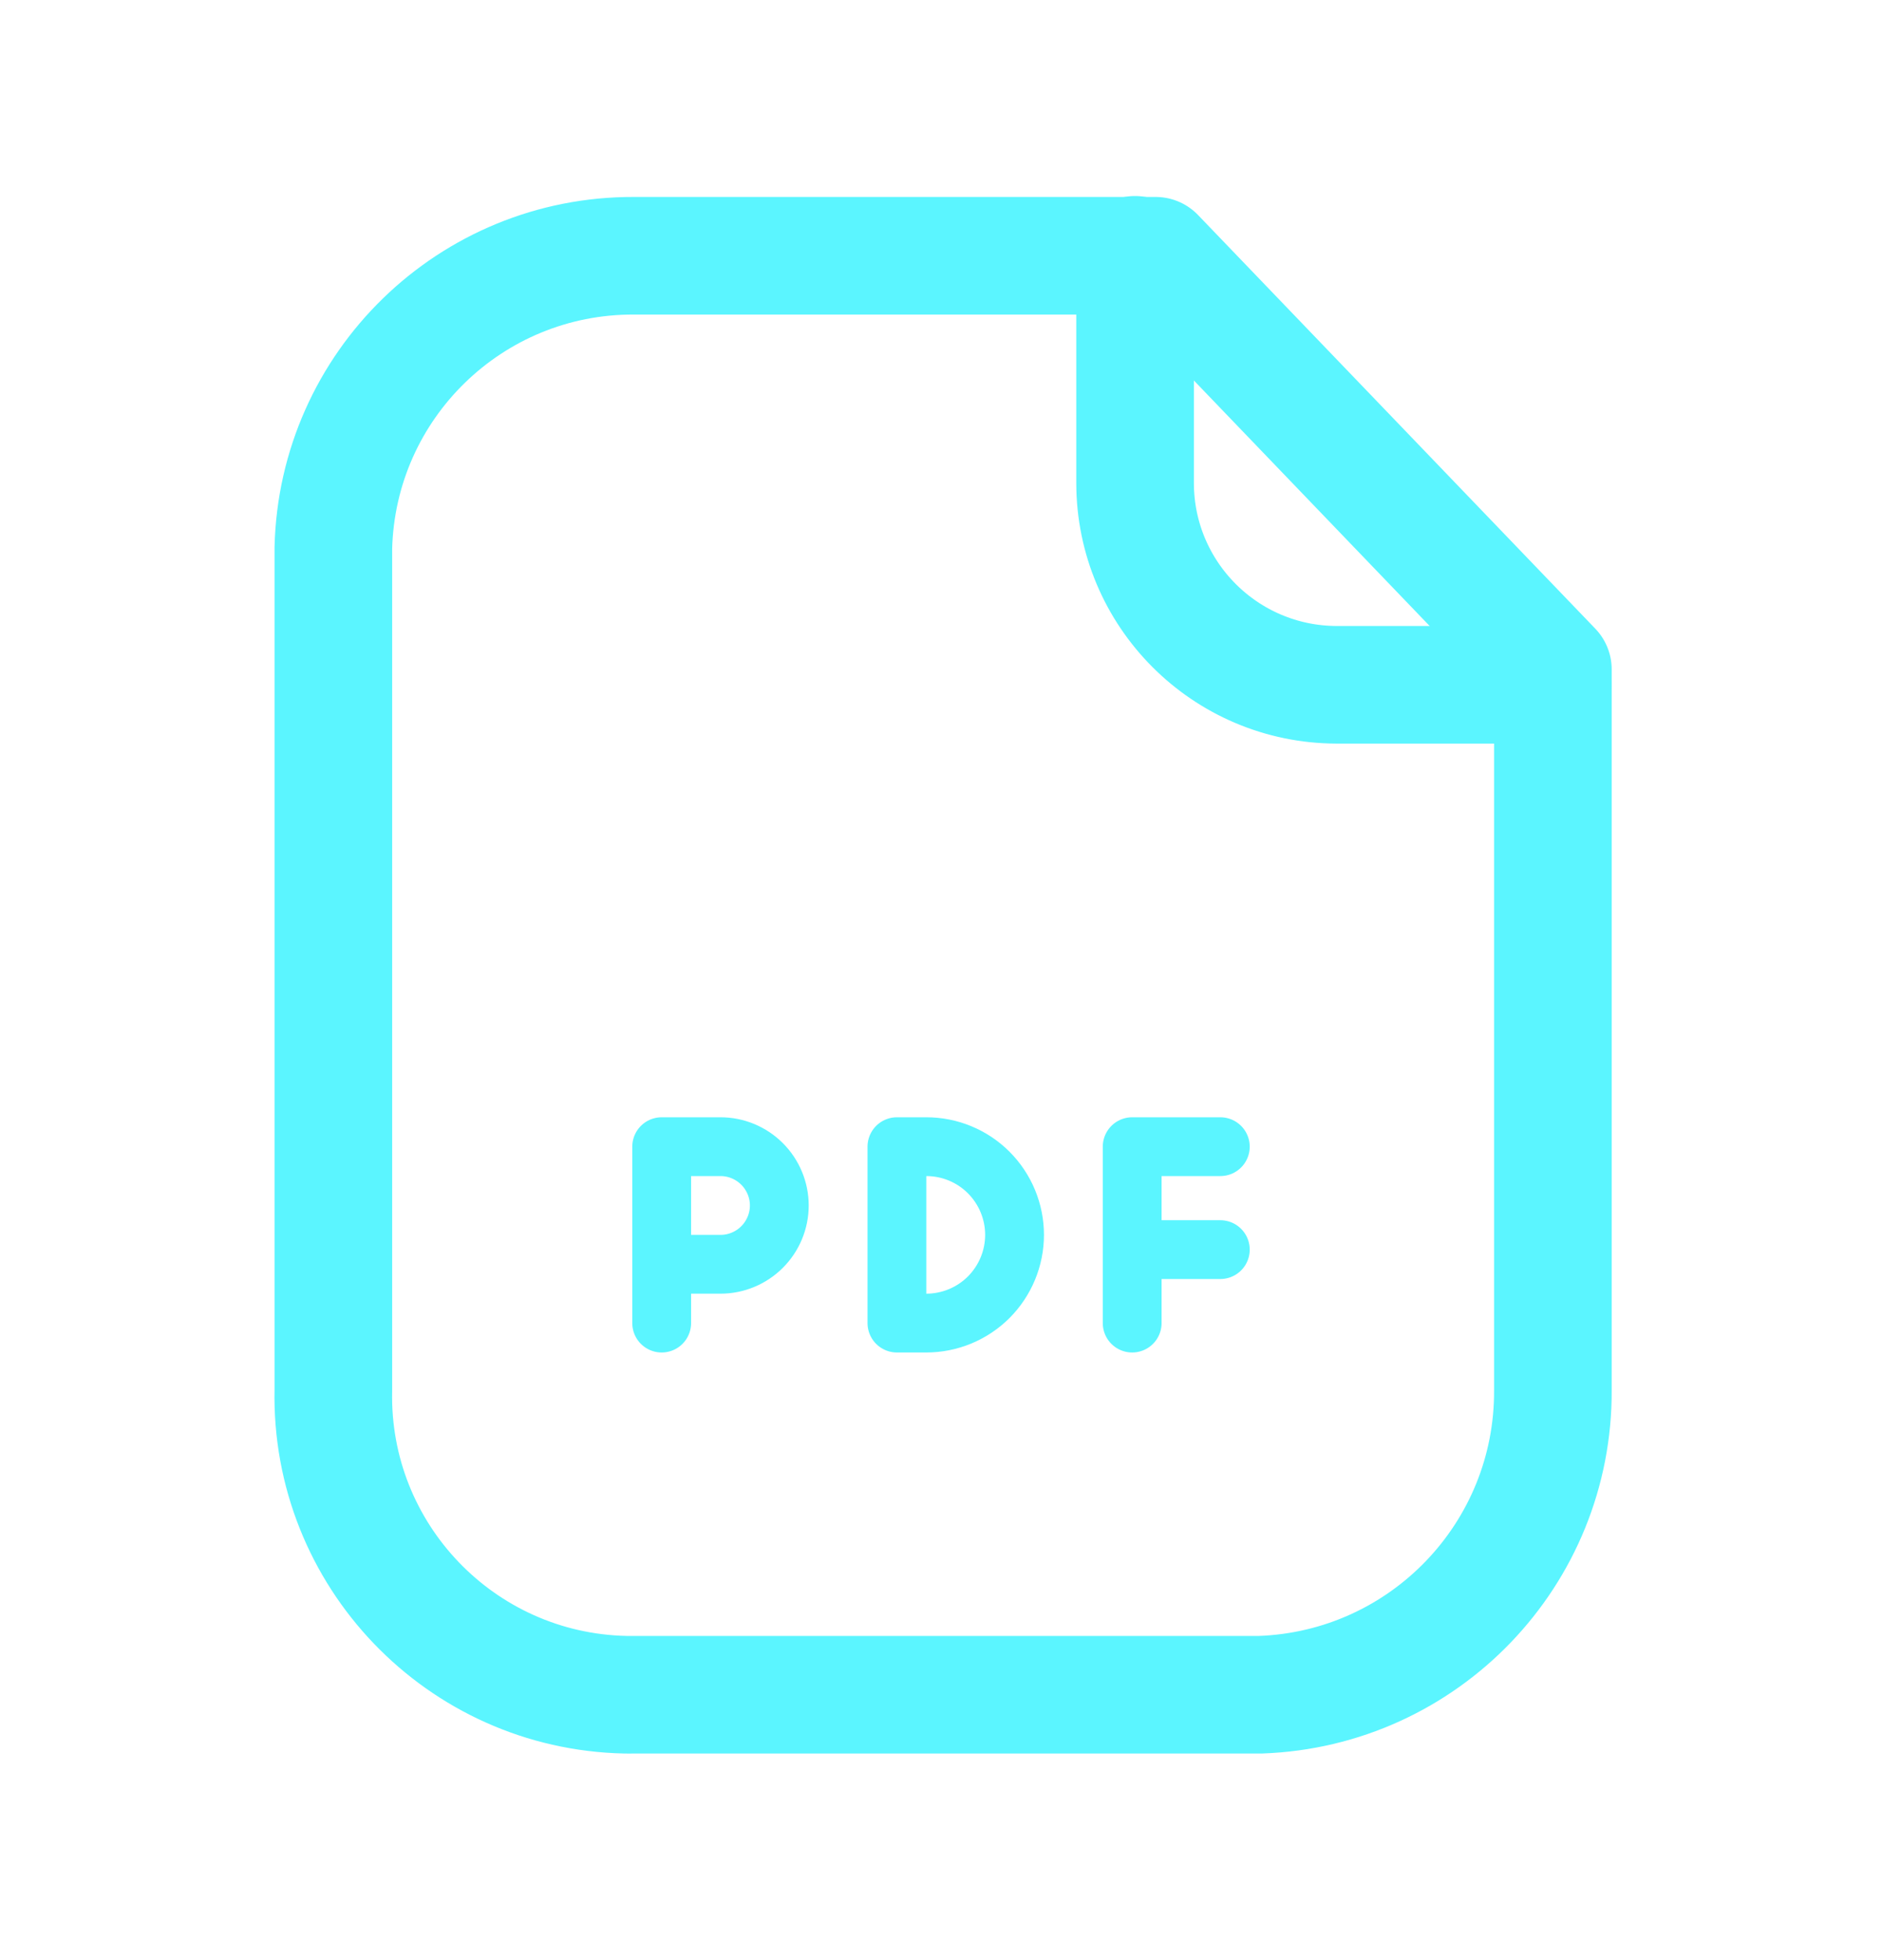 <svg width="24" height="25" viewBox="0 0 24 25" fill="none" xmlns="http://www.w3.org/2000/svg">
<path fill-rule="evenodd" clip-rule="evenodd" d="M14.737 3.262H8.085C6.005 3.254 4.301 4.911 4.251 6.991V17.728C4.206 19.83 5.874 21.57 7.975 21.615C8.012 21.615 8.049 21.616 8.085 21.615H16.073C18.163 21.541 19.815 19.819 19.803 17.728V8.538L14.737 3.262Z" stroke="#5BF5FF" stroke-width="1.5" stroke-linecap="round" stroke-linejoin="round"/>
<path d="M14.475 3.25V6.159C14.475 7.579 15.624 8.73 17.044 8.734H19.798" stroke="#5BF5FF" stroke-width="1.5" stroke-linecap="round" stroke-linejoin="round"/>
<path d="M8.438 16.875V16.125M8.438 16.125V14.625H9.188C9.386 14.625 9.577 14.704 9.718 14.845C9.858 14.985 9.938 15.176 9.938 15.375C9.938 15.574 9.858 15.765 9.718 15.905C9.577 16.046 9.386 16.125 9.188 16.125H8.438ZM14.438 16.875V15.938M14.438 15.938V14.625H15.562M14.438 15.938H15.562M11.438 16.875V14.625H11.812C12.111 14.625 12.397 14.743 12.608 14.954C12.819 15.165 12.938 15.452 12.938 15.75C12.938 16.048 12.819 16.334 12.608 16.546C12.397 16.756 12.111 16.875 11.812 16.875H11.438Z" stroke="#5BF5FF" stroke-width="0.75" stroke-linecap="round" stroke-linejoin="round"/>
</svg>
